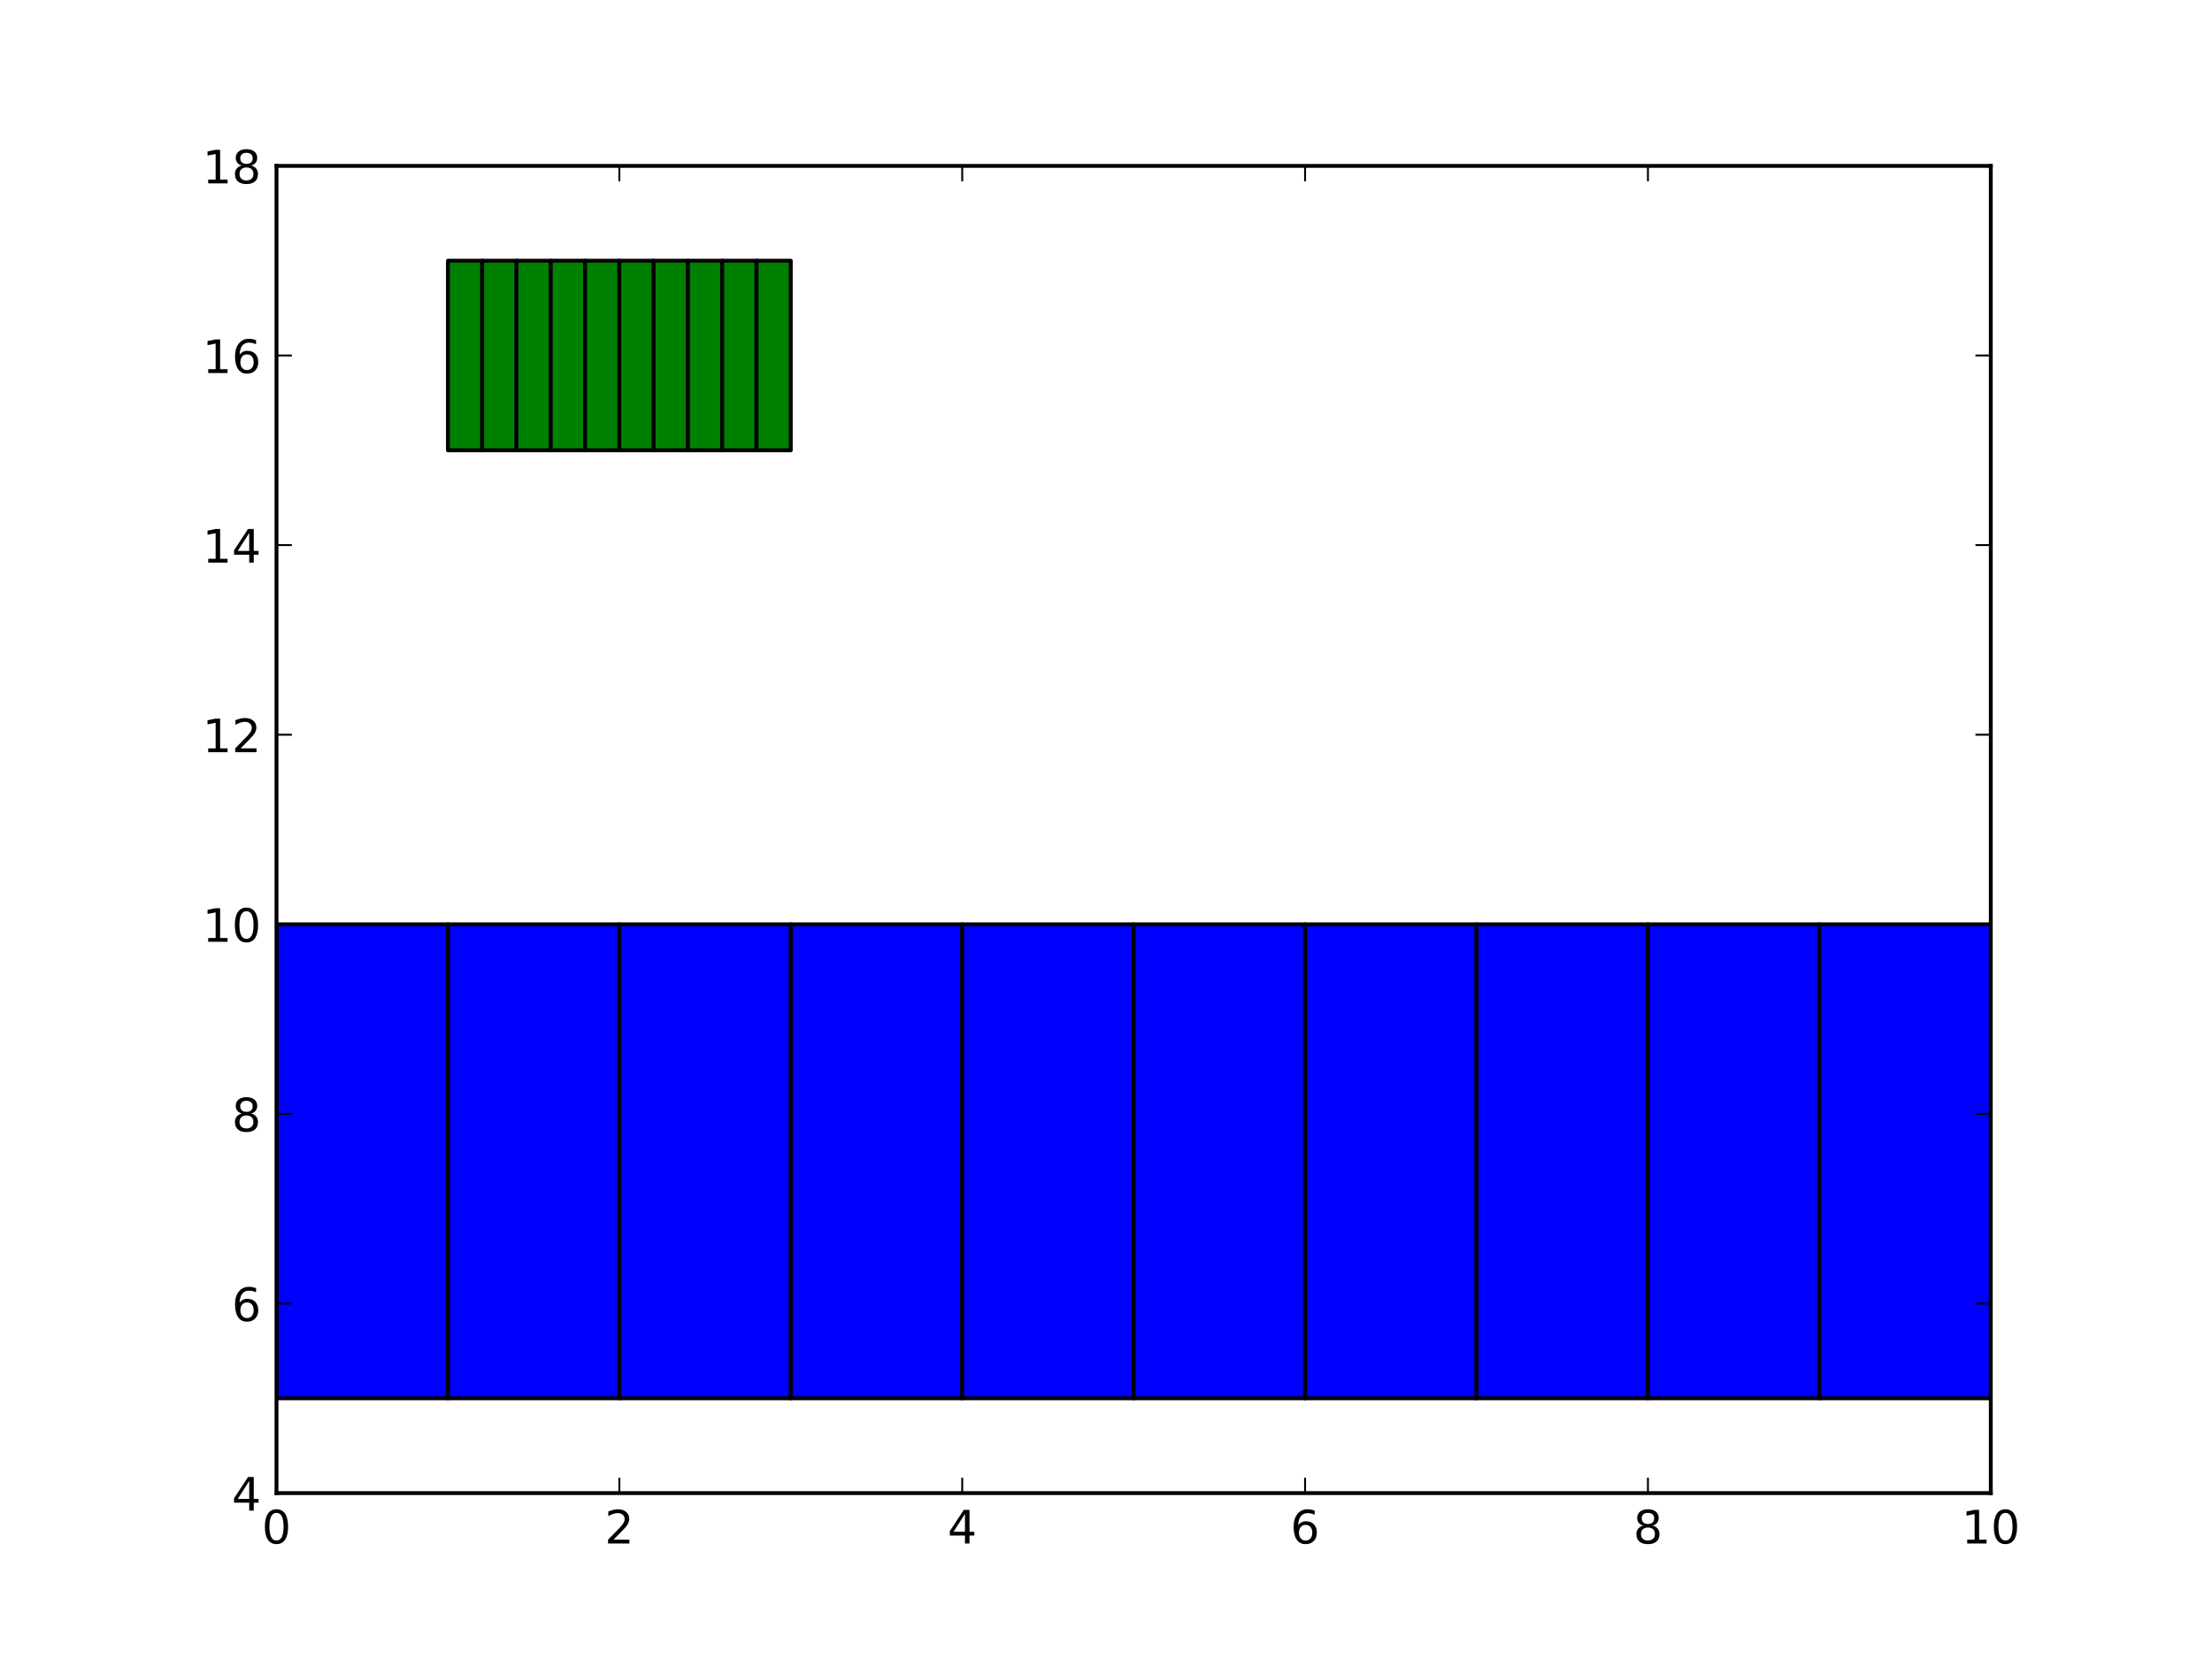 <svg xmlns="http://www.w3.org/2000/svg" xmlns:xlink="http://www.w3.org/1999/xlink" width="768" height="576" version="1.1" viewBox="0 0 576 432"><defs><style type="text/css">*{stroke-linecap:butt;stroke-linejoin:round}</style></defs><g id="figure_1"><g id="patch_1"><path d="M 0 432 L 576 432 L 576 0 L 0 0 z" style="fill:#fff"/></g><g id="axes_1"><g id="patch_2"><path d="M 72 388.8 L 518.4 388.8 L 518.4 43.2 L 72 43.2 z" style="fill:#fff"/></g><g id="patch_3"><path d="M 72 364.114 L 116.64 364.114 L 116.64 240.686 L 72 240.686 z" clip-path="url(#pbc5ae6e34d)" style="fill:#00f;stroke:#000;stroke-linejoin:miter"/></g><g id="patch_4"><path d="M 116.64 364.114 L 161.28 364.114 L 161.28 240.686 L 116.64 240.686 z" clip-path="url(#pbc5ae6e34d)" style="fill:#00f;stroke:#000;stroke-linejoin:miter"/></g><g id="patch_5"><path d="M 161.28 364.114 L 205.92 364.114 L 205.92 240.686 L 161.28 240.686 z" clip-path="url(#pbc5ae6e34d)" style="fill:#00f;stroke:#000;stroke-linejoin:miter"/></g><g id="patch_6"><path d="M 205.92 364.114 L 250.56 364.114 L 250.56 240.686 L 205.92 240.686 z" clip-path="url(#pbc5ae6e34d)" style="fill:#00f;stroke:#000;stroke-linejoin:miter"/></g><g id="patch_7"><path d="M 250.56 364.114 L 295.2 364.114 L 295.2 240.686 L 250.56 240.686 z" clip-path="url(#pbc5ae6e34d)" style="fill:#00f;stroke:#000;stroke-linejoin:miter"/></g><g id="patch_8"><path d="M 295.2 364.114 L 339.84 364.114 L 339.84 240.686 L 295.2 240.686 z" clip-path="url(#pbc5ae6e34d)" style="fill:#00f;stroke:#000;stroke-linejoin:miter"/></g><g id="patch_9"><path d="M 339.84 364.114 L 384.48 364.114 L 384.48 240.686 L 339.84 240.686 z" clip-path="url(#pbc5ae6e34d)" style="fill:#00f;stroke:#000;stroke-linejoin:miter"/></g><g id="patch_10"><path d="M 384.48 364.114 L 429.12 364.114 L 429.12 240.686 L 384.48 240.686 z" clip-path="url(#pbc5ae6e34d)" style="fill:#00f;stroke:#000;stroke-linejoin:miter"/></g><g id="patch_11"><path d="M 429.12 364.114 L 473.76 364.114 L 473.76 240.686 L 429.12 240.686 z" clip-path="url(#pbc5ae6e34d)" style="fill:#00f;stroke:#000;stroke-linejoin:miter"/></g><g id="patch_12"><path d="M 473.76 364.114 L 518.4 364.114 L 518.4 240.686 L 473.76 240.686 z" clip-path="url(#pbc5ae6e34d)" style="fill:#00f;stroke:#000;stroke-linejoin:miter"/></g><g id="patch_13"><path d="M 116.64 117.257 L 125.568 117.257 L 125.568 67.886 L 116.64 67.886 z" clip-path="url(#pbc5ae6e34d)" style="fill:green;stroke:#000;stroke-linejoin:miter"/></g><g id="patch_14"><path d="M 125.568 117.257 L 134.496 117.257 L 134.496 67.886 L 125.568 67.886 z" clip-path="url(#pbc5ae6e34d)" style="fill:green;stroke:#000;stroke-linejoin:miter"/></g><g id="patch_15"><path d="M 134.496 117.257 L 143.424 117.257 L 143.424 67.886 L 134.496 67.886 z" clip-path="url(#pbc5ae6e34d)" style="fill:green;stroke:#000;stroke-linejoin:miter"/></g><g id="patch_16"><path d="M 143.424 117.257 L 152.352 117.257 L 152.352 67.886 L 143.424 67.886 z" clip-path="url(#pbc5ae6e34d)" style="fill:green;stroke:#000;stroke-linejoin:miter"/></g><g id="patch_17"><path d="M 152.352 117.257 L 161.28 117.257 L 161.28 67.886 L 152.352 67.886 z" clip-path="url(#pbc5ae6e34d)" style="fill:green;stroke:#000;stroke-linejoin:miter"/></g><g id="patch_18"><path d="M 161.28 117.257 L 170.208 117.257 L 170.208 67.886 L 161.28 67.886 z" clip-path="url(#pbc5ae6e34d)" style="fill:green;stroke:#000;stroke-linejoin:miter"/></g><g id="patch_19"><path d="M 170.208 117.257 L 179.136 117.257 L 179.136 67.886 L 170.208 67.886 z" clip-path="url(#pbc5ae6e34d)" style="fill:green;stroke:#000;stroke-linejoin:miter"/></g><g id="patch_20"><path d="M 179.136 117.257 L 188.064 117.257 L 188.064 67.886 L 179.136 67.886 z" clip-path="url(#pbc5ae6e34d)" style="fill:green;stroke:#000;stroke-linejoin:miter"/></g><g id="patch_21"><path d="M 188.064 117.257 L 196.992 117.257 L 196.992 67.886 L 188.064 67.886 z" clip-path="url(#pbc5ae6e34d)" style="fill:green;stroke:#000;stroke-linejoin:miter"/></g><g id="patch_22"><path d="M 196.992 117.257 L 205.92 117.257 L 205.92 67.886 L 196.992 67.886 z" clip-path="url(#pbc5ae6e34d)" style="fill:green;stroke:#000;stroke-linejoin:miter"/></g><g id="patch_23"><path d="M 72 388.8 L 72 43.2" style="fill:none;stroke:#000;stroke-linecap:square;stroke-linejoin:miter"/></g><g id="patch_24"><path d="M 518.4 388.8 L 518.4 43.2" style="fill:none;stroke:#000;stroke-linecap:square;stroke-linejoin:miter"/></g><g id="patch_25"><path d="M 72 388.8 L 518.4 388.8" style="fill:none;stroke:#000;stroke-linecap:square;stroke-linejoin:miter"/></g><g id="patch_26"><path d="M 72 43.2 L 518.4 43.2" style="fill:none;stroke:#000;stroke-linecap:square;stroke-linejoin:miter"/></g><g id="matplotlib.axis_1"><g id="xtick_1"><g id="line2d_1"><defs><path id="m1099694b2a" d="M 0 0 L 0 -4" style="stroke:#000;stroke-width:.5"/></defs><g><use style="stroke:#000;stroke-width:.5" x="72" y="388.8" xlink:href="#m1099694b2a"/></g></g><g id="line2d_2"><defs><path id="m31db242890" d="M 0 0 L 0 4" style="stroke:#000;stroke-width:.5"/></defs><g><use style="stroke:#000;stroke-width:.5" x="72" y="43.2" xlink:href="#m31db242890"/></g></g><g id="text_1"><defs><path id="DejaVuSans-30" d="M 31.781 66.406 Q 24.172 66.406 20.328 58.906 Q 16.5 51.422 16.5 36.375 Q 16.5 21.391 20.328 13.891 Q 24.172 6.391 31.781 6.391 Q 39.453 6.391 43.281 13.891 Q 47.125 21.391 47.125 36.375 Q 47.125 51.422 43.281 58.906 Q 39.453 66.406 31.781 66.406 M 31.781 74.219 Q 44.047 74.219 50.516 64.516 Q 56.984 54.828 56.984 36.375 Q 56.984 17.969 50.516 8.266 Q 44.047 -1.422 31.781 -1.422 Q 19.531 -1.422 13.062 8.266 Q 6.594 17.969 6.594 36.375 Q 6.594 54.828 13.062 64.516 Q 19.531 74.219 31.781 74.219"/></defs><g transform="translate(68.183 401.918)scale(0.12 -0.12)"><use xlink:href="#DejaVuSans-30"/></g></g></g><g id="xtick_2"><g id="line2d_3"><g><use style="stroke:#000;stroke-width:.5" x="161.28" y="388.8" xlink:href="#m1099694b2a"/></g></g><g id="line2d_4"><g><use style="stroke:#000;stroke-width:.5" x="161.28" y="43.2" xlink:href="#m31db242890"/></g></g><g id="text_2"><defs><path id="DejaVuSans-32" d="M 19.188 8.297 L 53.609 8.297 L 53.609 0 L 7.328 0 L 7.328 8.297 Q 12.938 14.109 22.625 23.891 Q 32.328 33.688 34.812 36.531 Q 39.547 41.844 41.422 45.531 Q 43.312 49.219 43.312 52.781 Q 43.312 58.594 39.234 62.25 Q 35.156 65.922 28.609 65.922 Q 23.969 65.922 18.812 64.312 Q 13.672 62.703 7.812 59.422 L 7.812 69.391 Q 13.766 71.781 18.938 73 Q 24.125 74.219 28.422 74.219 Q 39.75 74.219 46.484 68.547 Q 53.219 62.891 53.219 53.422 Q 53.219 48.922 51.531 44.891 Q 49.859 40.875 45.406 35.406 Q 44.188 33.984 37.641 27.219 Q 31.109 20.453 19.188 8.297"/></defs><g transform="translate(157.463 401.918)scale(0.12 -0.12)"><use xlink:href="#DejaVuSans-32"/></g></g></g><g id="xtick_3"><g id="line2d_5"><g><use style="stroke:#000;stroke-width:.5" x="250.56" y="388.8" xlink:href="#m1099694b2a"/></g></g><g id="line2d_6"><g><use style="stroke:#000;stroke-width:.5" x="250.56" y="43.2" xlink:href="#m31db242890"/></g></g><g id="text_3"><defs><path id="DejaVuSans-34" d="M 37.797 64.312 L 12.891 25.391 L 37.797 25.391 z M 35.203 72.906 L 47.609 72.906 L 47.609 25.391 L 58.016 25.391 L 58.016 17.188 L 47.609 17.188 L 47.609 0 L 37.797 0 L 37.797 17.188 L 4.891 17.188 L 4.891 26.703 z"/></defs><g transform="translate(246.743 401.918)scale(0.12 -0.12)"><use xlink:href="#DejaVuSans-34"/></g></g></g><g id="xtick_4"><g id="line2d_7"><g><use style="stroke:#000;stroke-width:.5" x="339.84" y="388.8" xlink:href="#m1099694b2a"/></g></g><g id="line2d_8"><g><use style="stroke:#000;stroke-width:.5" x="339.84" y="43.2" xlink:href="#m31db242890"/></g></g><g id="text_4"><defs><path id="DejaVuSans-36" d="M 33.016 40.375 Q 26.375 40.375 22.484 35.828 Q 18.609 31.297 18.609 23.391 Q 18.609 15.531 22.484 10.953 Q 26.375 6.391 33.016 6.391 Q 39.656 6.391 43.531 10.953 Q 47.406 15.531 47.406 23.391 Q 47.406 31.297 43.531 35.828 Q 39.656 40.375 33.016 40.375 M 52.594 71.297 L 52.594 62.312 Q 48.875 64.062 45.094 64.984 Q 41.312 65.922 37.594 65.922 Q 27.828 65.922 22.672 59.328 Q 17.531 52.734 16.797 39.406 Q 19.672 43.656 24.016 45.922 Q 28.375 48.188 33.594 48.188 Q 44.578 48.188 50.953 41.516 Q 57.328 34.859 57.328 23.391 Q 57.328 12.156 50.688 5.359 Q 44.047 -1.422 33.016 -1.422 Q 20.359 -1.422 13.672 8.266 Q 6.984 17.969 6.984 36.375 Q 6.984 53.656 15.188 63.938 Q 23.391 74.219 37.203 74.219 Q 40.922 74.219 44.703 73.484 Q 48.484 72.75 52.594 71.297"/></defs><g transform="translate(336.022 401.918)scale(0.12 -0.12)"><use xlink:href="#DejaVuSans-36"/></g></g></g><g id="xtick_5"><g id="line2d_9"><g><use style="stroke:#000;stroke-width:.5" x="429.12" y="388.8" xlink:href="#m1099694b2a"/></g></g><g id="line2d_10"><g><use style="stroke:#000;stroke-width:.5" x="429.12" y="43.2" xlink:href="#m31db242890"/></g></g><g id="text_5"><defs><path id="DejaVuSans-38" d="M 31.781 34.625 Q 24.75 34.625 20.719 30.859 Q 16.703 27.094 16.703 20.516 Q 16.703 13.922 20.719 10.156 Q 24.75 6.391 31.781 6.391 Q 38.812 6.391 42.859 10.172 Q 46.922 13.969 46.922 20.516 Q 46.922 27.094 42.891 30.859 Q 38.875 34.625 31.781 34.625 M 21.922 38.812 Q 15.578 40.375 12.031 44.719 Q 8.5 49.078 8.5 55.328 Q 8.5 64.062 14.719 69.141 Q 20.953 74.219 31.781 74.219 Q 42.672 74.219 48.875 69.141 Q 55.078 64.062 55.078 55.328 Q 55.078 49.078 51.531 44.719 Q 48 40.375 41.703 38.812 Q 48.828 37.156 52.797 32.312 Q 56.781 27.484 56.781 20.516 Q 56.781 9.906 50.312 4.234 Q 43.844 -1.422 31.781 -1.422 Q 19.734 -1.422 13.25 4.234 Q 6.781 9.906 6.781 20.516 Q 6.781 27.484 10.781 32.312 Q 14.797 37.156 21.922 38.812 M 18.312 54.391 Q 18.312 48.734 21.844 45.562 Q 25.391 42.391 31.781 42.391 Q 38.141 42.391 41.719 45.562 Q 45.312 48.734 45.312 54.391 Q 45.312 60.062 41.719 63.234 Q 38.141 66.406 31.781 66.406 Q 25.391 66.406 21.844 63.234 Q 18.312 60.062 18.312 54.391"/></defs><g transform="translate(425.303 401.918)scale(0.12 -0.12)"><use xlink:href="#DejaVuSans-38"/></g></g></g><g id="xtick_6"><g id="line2d_11"><g><use style="stroke:#000;stroke-width:.5" x="518.4" y="388.8" xlink:href="#m1099694b2a"/></g></g><g id="line2d_12"><g><use style="stroke:#000;stroke-width:.5" x="518.4" y="43.2" xlink:href="#m31db242890"/></g></g><g id="text_6"><defs><path id="DejaVuSans-31" d="M 12.406 8.297 L 28.516 8.297 L 28.516 63.922 L 10.984 60.406 L 10.984 69.391 L 28.422 72.906 L 38.281 72.906 L 38.281 8.297 L 54.391 8.297 L 54.391 0 L 12.406 0 z"/></defs><g transform="translate(510.765 401.918)scale(0.12 -0.12)"><use xlink:href="#DejaVuSans-31"/><use x="63.623" xlink:href="#DejaVuSans-30"/></g></g></g></g><g id="matplotlib.axis_2"><g id="ytick_1"><g id="line2d_13"><defs><path id="mb4b82b1610" d="M 0 0 L 4 0" style="stroke:#000;stroke-width:.5"/></defs><g><use style="stroke:#000;stroke-width:.5" x="72" y="388.8" xlink:href="#mb4b82b1610"/></g></g><g id="line2d_14"><defs><path id="mfbf871efea" d="M 0 0 L -4 0" style="stroke:#000;stroke-width:.5"/></defs><g><use style="stroke:#000;stroke-width:.5" x="518.4" y="388.8" xlink:href="#mfbf871efea"/></g></g><g id="text_7"><g transform="translate(60.365 393.359)scale(0.12 -0.12)"><use xlink:href="#DejaVuSans-34"/></g></g></g><g id="ytick_2"><g id="line2d_15"><g><use style="stroke:#000;stroke-width:.5" x="72" y="339.429" xlink:href="#mb4b82b1610"/></g></g><g id="line2d_16"><g><use style="stroke:#000;stroke-width:.5" x="518.4" y="339.429" xlink:href="#mfbf871efea"/></g></g><g id="text_8"><g transform="translate(60.365 343.988)scale(0.12 -0.12)"><use xlink:href="#DejaVuSans-36"/></g></g></g><g id="ytick_3"><g id="line2d_17"><g><use style="stroke:#000;stroke-width:.5" x="72" y="290.057" xlink:href="#mb4b82b1610"/></g></g><g id="line2d_18"><g><use style="stroke:#000;stroke-width:.5" x="518.4" y="290.057" xlink:href="#mfbf871efea"/></g></g><g id="text_9"><g transform="translate(60.365 294.616)scale(0.12 -0.12)"><use xlink:href="#DejaVuSans-38"/></g></g></g><g id="ytick_4"><g id="line2d_19"><g><use style="stroke:#000;stroke-width:.5" x="72" y="240.686" xlink:href="#mb4b82b1610"/></g></g><g id="line2d_20"><g><use style="stroke:#000;stroke-width:.5" x="518.4" y="240.686" xlink:href="#mfbf871efea"/></g></g><g id="text_10"><g transform="translate(52.73 245.245)scale(0.12 -0.12)"><use xlink:href="#DejaVuSans-31"/><use x="63.623" xlink:href="#DejaVuSans-30"/></g></g></g><g id="ytick_5"><g id="line2d_21"><g><use style="stroke:#000;stroke-width:.5" x="72" y="191.314" xlink:href="#mb4b82b1610"/></g></g><g id="line2d_22"><g><use style="stroke:#000;stroke-width:.5" x="518.4" y="191.314" xlink:href="#mfbf871efea"/></g></g><g id="text_11"><g transform="translate(52.73 195.873)scale(0.12 -0.12)"><use xlink:href="#DejaVuSans-31"/><use x="63.623" xlink:href="#DejaVuSans-32"/></g></g></g><g id="ytick_6"><g id="line2d_23"><g><use style="stroke:#000;stroke-width:.5" x="72" y="141.943" xlink:href="#mb4b82b1610"/></g></g><g id="line2d_24"><g><use style="stroke:#000;stroke-width:.5" x="518.4" y="141.943" xlink:href="#mfbf871efea"/></g></g><g id="text_12"><g transform="translate(52.73 146.502)scale(0.12 -0.12)"><use xlink:href="#DejaVuSans-31"/><use x="63.623" xlink:href="#DejaVuSans-34"/></g></g></g><g id="ytick_7"><g id="line2d_25"><g><use style="stroke:#000;stroke-width:.5" x="72" y="92.571" xlink:href="#mb4b82b1610"/></g></g><g id="line2d_26"><g><use style="stroke:#000;stroke-width:.5" x="518.4" y="92.571" xlink:href="#mfbf871efea"/></g></g><g id="text_13"><g transform="translate(52.73 97.13)scale(0.12 -0.12)"><use xlink:href="#DejaVuSans-31"/><use x="63.623" xlink:href="#DejaVuSans-36"/></g></g></g><g id="ytick_8"><g id="line2d_27"><g><use style="stroke:#000;stroke-width:.5" x="72" y="43.2" xlink:href="#mb4b82b1610"/></g></g><g id="line2d_28"><g><use style="stroke:#000;stroke-width:.5" x="518.4" y="43.2" xlink:href="#mfbf871efea"/></g></g><g id="text_14"><g transform="translate(52.73 47.759)scale(0.12 -0.12)"><use xlink:href="#DejaVuSans-31"/><use x="63.623" xlink:href="#DejaVuSans-38"/></g></g></g></g></g></g><defs><clipPath id="pbc5ae6e34d"><rect width="446.4" height="345.6" x="72" y="43.2"/></clipPath></defs></svg>